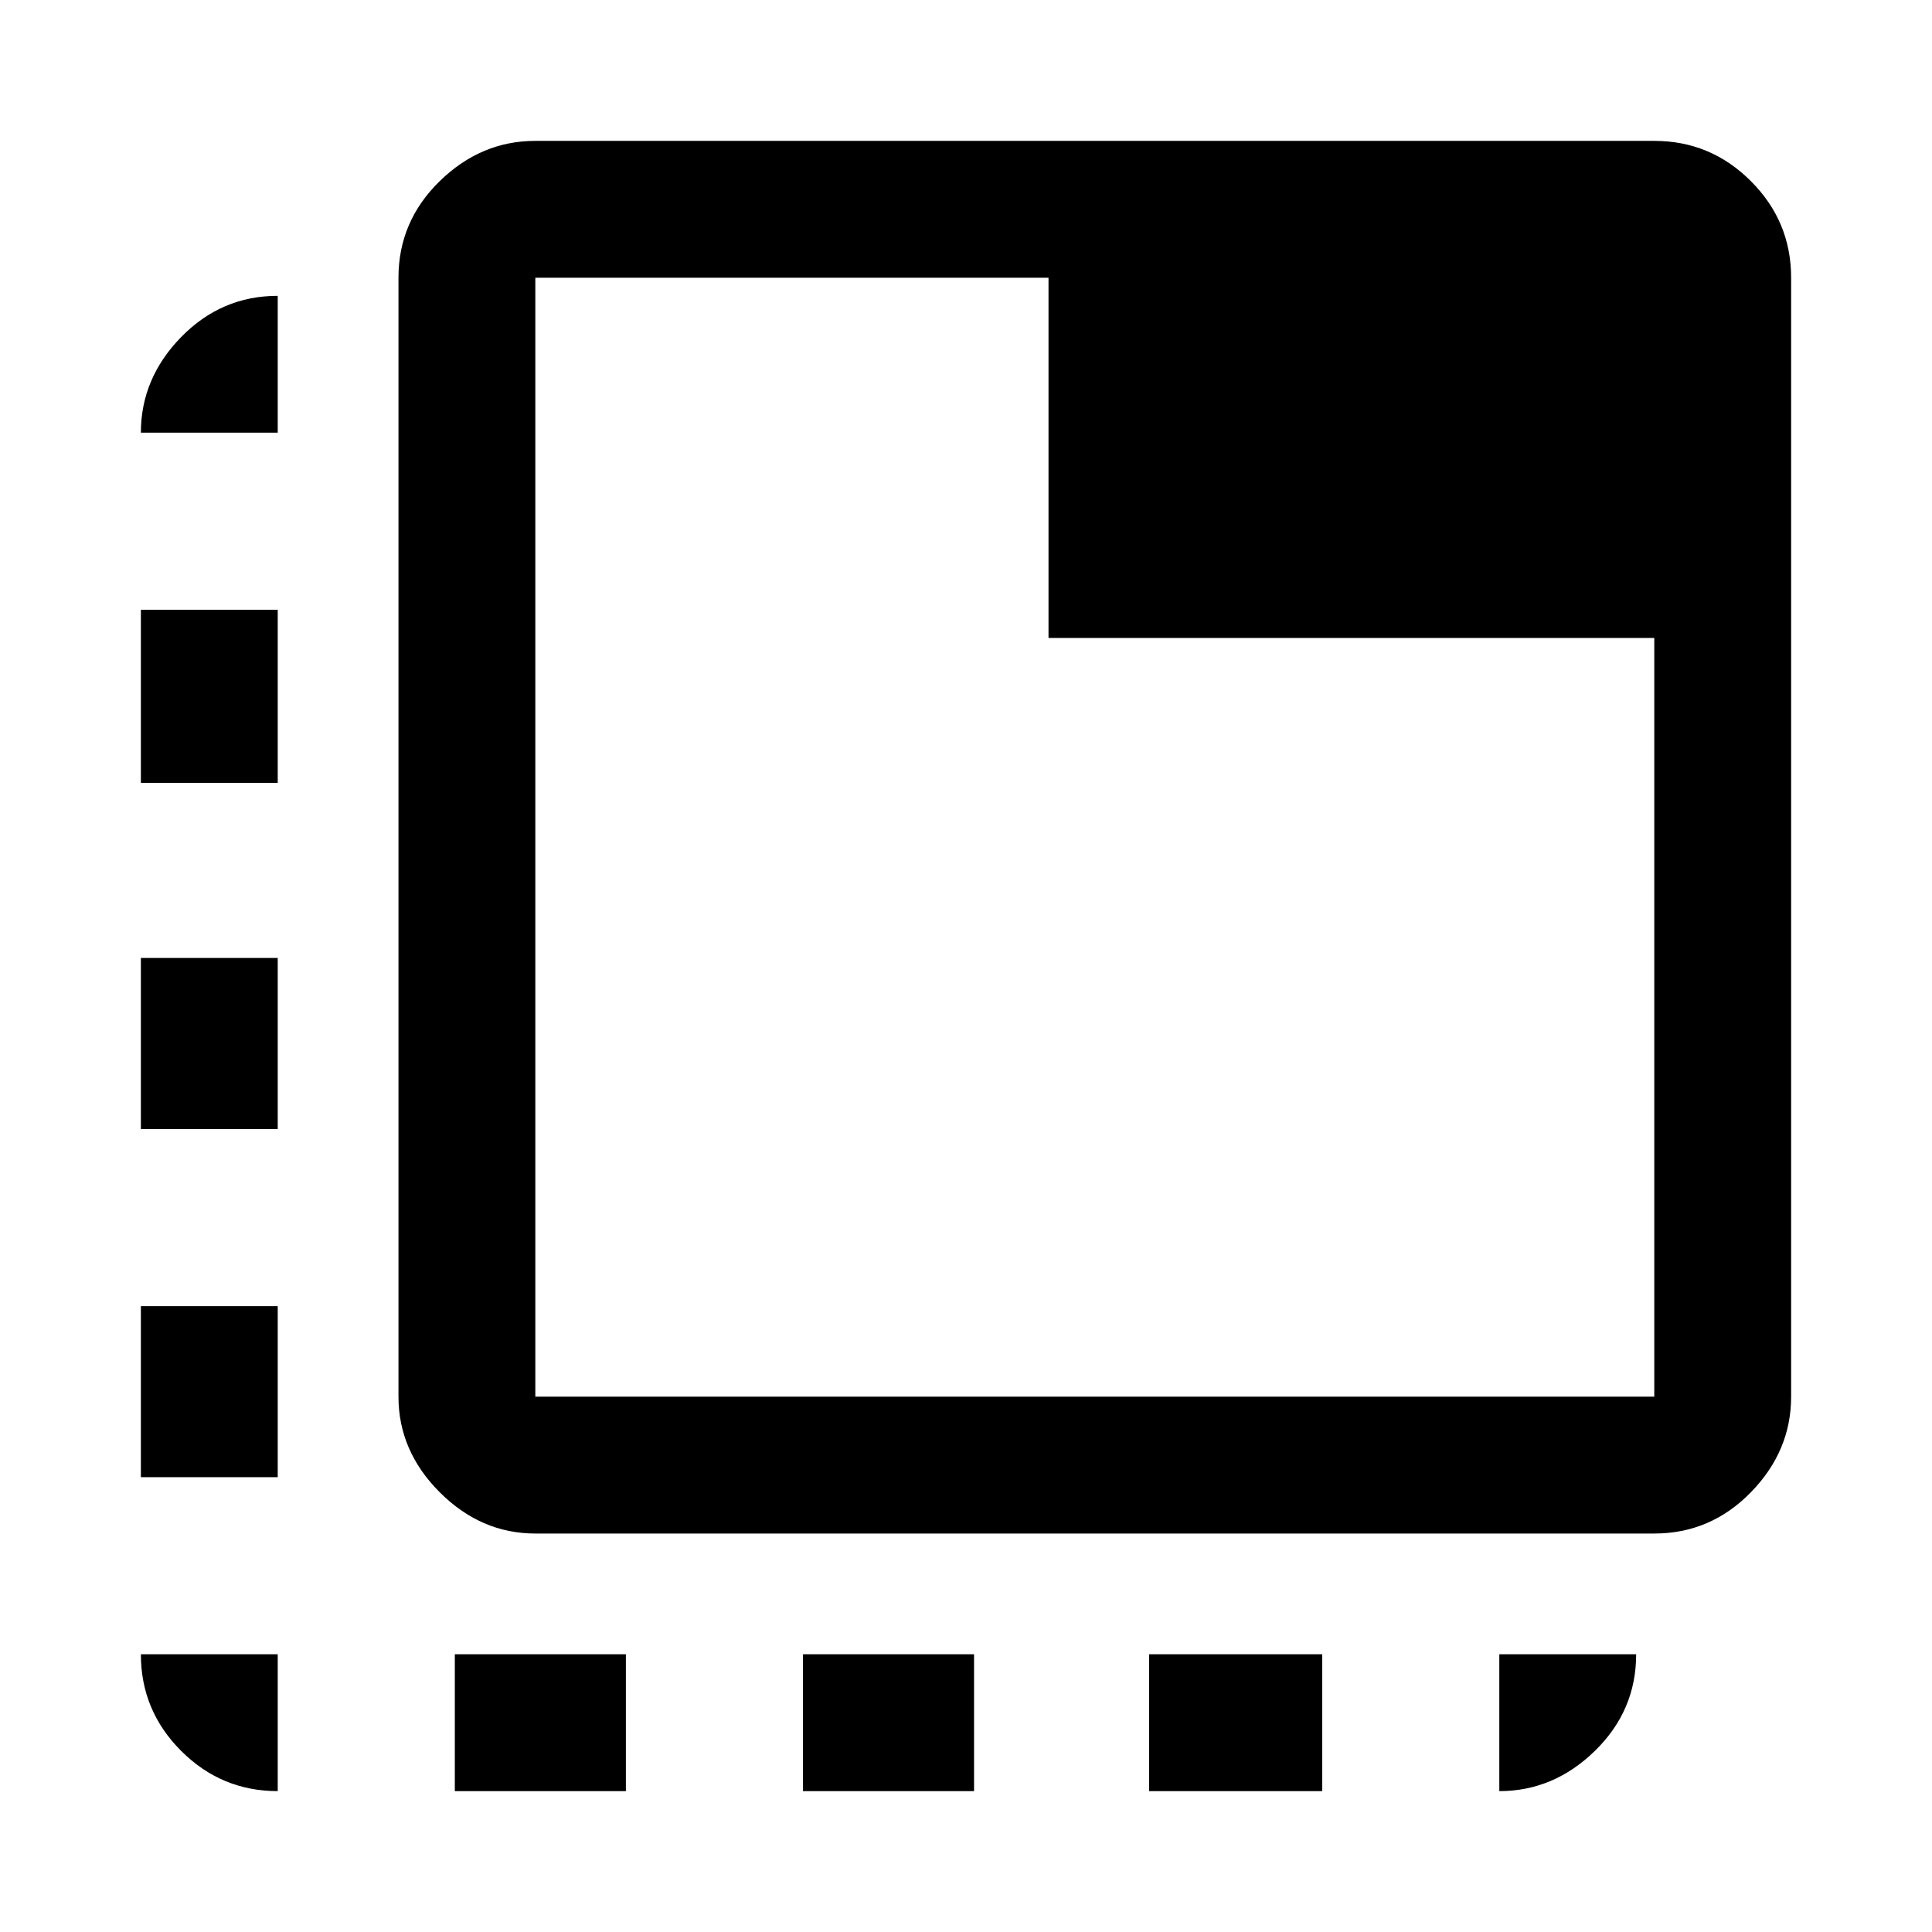 <svg xmlns="http://www.w3.org/2000/svg" width="48" height="48" viewBox="0 0 48 48"><path d="M6.9 44.5q-1.4 0-2.4-1t-1-2.4h3.4Zm-3.4-7.8v-4.25h3.4v4.25Zm0-8.65V23.8h3.4v4.25Zm0-8.6v-4.3h3.4v4.3Zm0-8.7q0-1.35 1-2.375T6.9 7.35v3.4Zm7.8 33.75v-3.4h4.25v3.4Zm8.65 0v-3.4h4.25v3.4Zm8.6 0v-3.4h4.3v3.4Zm8.7 0v-3.4h3.4q0 1.4-1.025 2.4t-2.375 1ZM13.3 38.1q-1.35 0-2.375-1.025T9.9 34.7V6.9q0-1.4 1.025-2.4t2.375-1h27.8q1.4 0 2.4 1t1 2.4v27.8q0 1.35-1 2.375T41.1 38.1Zm0-3.4h27.8V15.85H26.05V6.9H13.3v27.8Zm0-27.8v27.8V6.9Z"/></svg>
